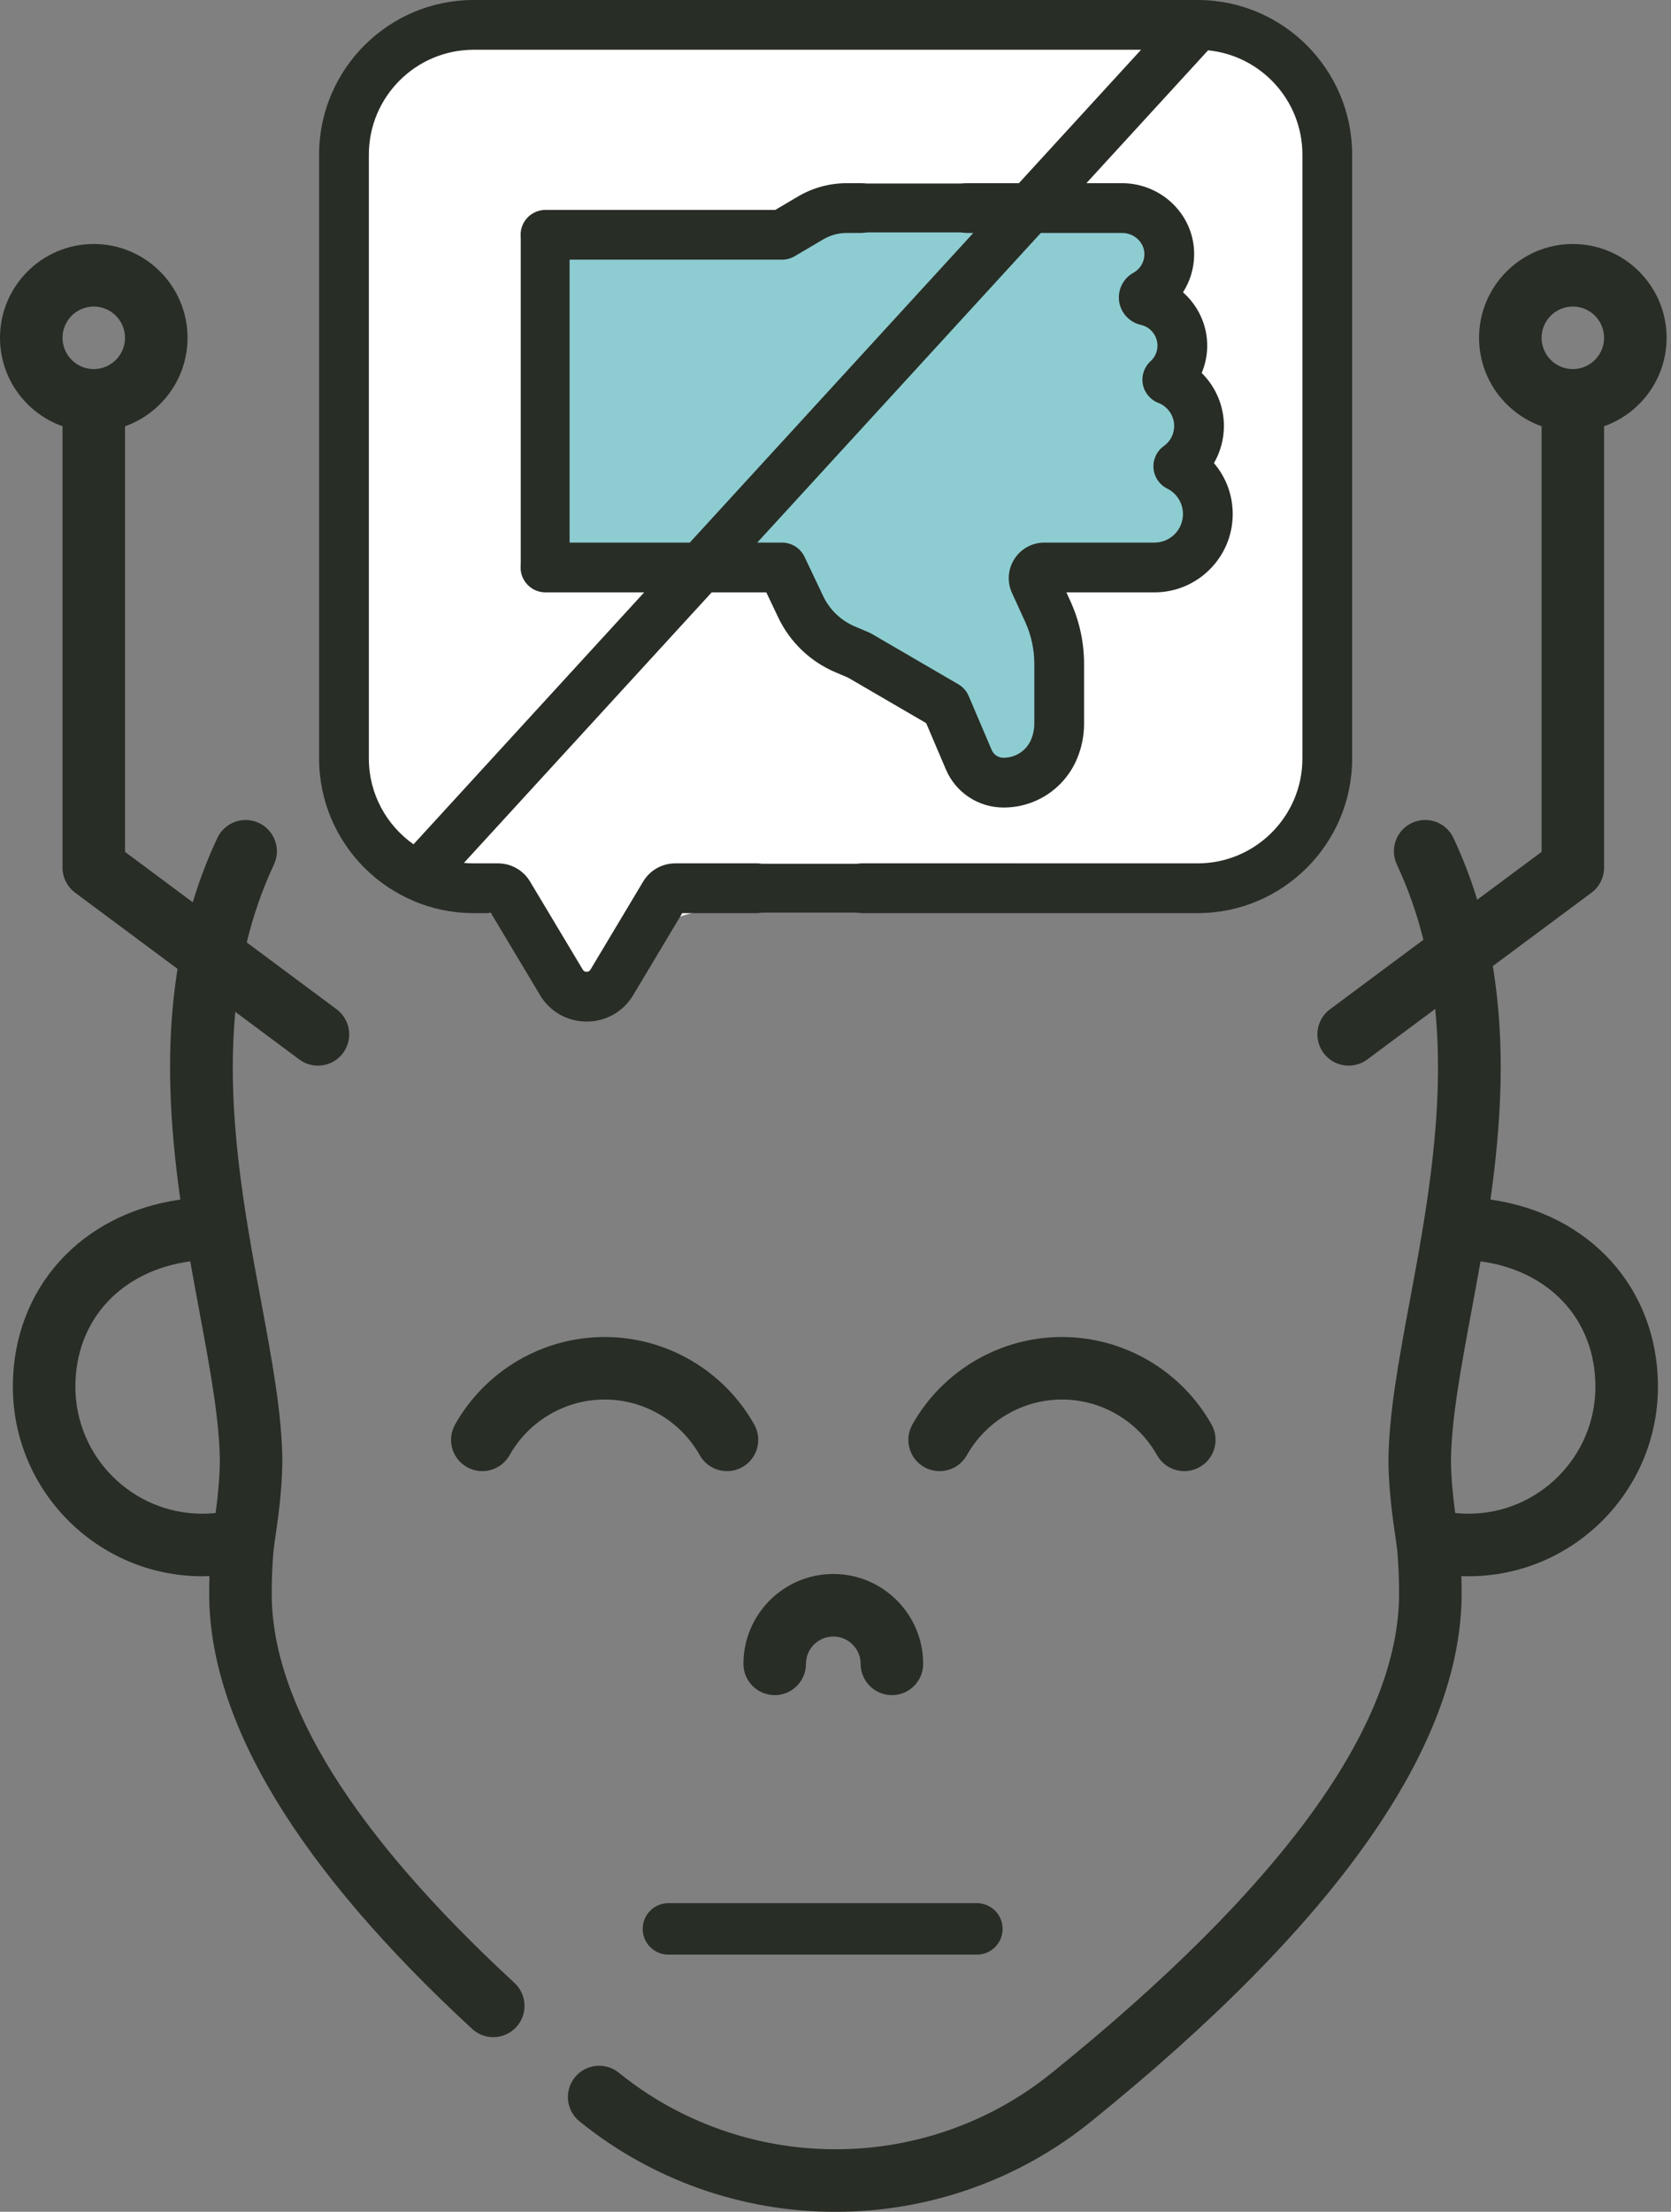 <svg width="65" height="86" viewBox="0 0 65 86" fill="none" xmlns="http://www.w3.org/2000/svg">
<rect x="0" y="0" width="65" height="86" fill="#808080" stroke="none"/>
<path d="M20.012 77.1C13.746 71.317 10.569 66.224 10.569 61.963C10.569 61.414 10.591 60.864 10.636 60.326C10.65 60.187 10.68 59.982 10.714 59.744C10.813 59.063 10.962 58.034 10.983 56.9C10.983 56.892 10.983 56.885 10.983 56.877C10.983 55.041 10.577 52.86 10.147 50.551C9.519 47.175 8.788 43.247 9.153 39.344L11.642 41.195C11.86 41.357 12.115 41.435 12.367 41.435C12.738 41.435 13.105 41.265 13.344 40.944C13.744 40.406 13.632 39.644 13.093 39.243L9.598 36.644C9.846 35.62 10.191 34.606 10.656 33.615C10.941 33.007 10.678 32.283 10.07 31.998C9.462 31.713 8.739 31.976 8.454 32.584C8.066 33.411 7.751 34.245 7.499 35.083L4.863 33.123V16.574C6.279 16.072 7.295 14.72 7.295 13.135C7.295 11.124 5.659 9.487 3.647 9.487C1.636 9.487 0 11.124 0 13.135C0 14.72 1.016 16.072 2.432 16.574V33.734C2.432 34.118 2.614 34.48 2.922 34.71L6.906 37.672C6.414 40.737 6.612 43.79 7.015 46.642C3.17 47.184 0.5 50.078 0.5 53.919C0.5 57.983 3.806 61.289 7.87 61.289C7.962 61.289 8.055 61.287 8.147 61.283C8.14 61.51 8.137 61.736 8.137 61.963C8.137 66.93 11.578 72.624 18.363 78.887C18.597 79.103 18.892 79.21 19.187 79.21C19.515 79.21 19.841 79.078 20.081 78.819C20.536 78.325 20.505 77.556 20.012 77.1ZM3.647 11.919C4.318 11.919 4.863 12.464 4.863 13.135C4.863 13.805 4.318 14.351 3.647 14.351C2.977 14.351 2.432 13.805 2.432 13.135C2.432 12.464 2.977 11.919 3.647 11.919ZM2.932 53.919C2.932 51.309 4.727 49.405 7.4 49.044C7.518 49.711 7.639 50.362 7.757 50.996C8.165 53.186 8.55 55.256 8.552 56.866C8.538 57.586 8.463 58.262 8.387 58.83C8.216 58.848 8.043 58.857 7.87 58.857C5.147 58.857 2.932 56.642 2.932 53.919Z" fill="#282D26"/>
<path d="M57.977 46.642C58.384 43.756 58.583 40.665 58.068 37.564L61.907 34.71C62.216 34.48 62.397 34.118 62.397 33.734V16.574C63.812 16.072 64.829 14.72 64.829 13.135C64.829 11.124 63.193 9.487 61.181 9.487C59.17 9.487 57.534 11.124 57.534 13.135C57.534 14.72 58.55 16.072 59.966 16.574V33.123L57.463 34.984C57.216 34.179 56.91 33.378 56.538 32.583C56.254 31.975 55.53 31.713 54.922 31.998C54.313 32.282 54.051 33.006 54.336 33.614C54.785 34.573 55.122 35.552 55.369 36.541L51.735 39.243C51.197 39.644 51.084 40.405 51.485 40.944C51.724 41.265 52.09 41.435 52.462 41.435C52.714 41.435 52.968 41.356 53.186 41.194L55.828 39.23C56.218 43.171 55.479 47.142 54.845 50.551C54.415 52.86 54.009 55.041 54.009 56.877C54.009 56.885 54.009 56.892 54.009 56.9C54.03 58.034 54.179 59.063 54.278 59.744C54.312 59.982 54.342 60.188 54.356 60.327C54.401 60.863 54.423 61.414 54.423 61.963C54.423 67.089 49.881 73.356 40.92 80.593C38.555 82.513 35.578 83.568 32.527 83.568C32.516 83.568 32.505 83.568 32.493 83.568C29.436 83.57 26.447 82.52 24.072 80.593C23.551 80.17 22.785 80.25 22.362 80.772C21.939 81.293 22.019 82.058 22.54 82.482C25.337 84.751 28.858 86 32.453 86H32.533C36.134 86 39.655 84.751 42.45 82.483C52.008 74.763 56.855 67.86 56.855 61.963C56.855 61.737 56.852 61.51 56.845 61.284C56.937 61.287 57.03 61.289 57.123 61.289C61.186 61.289 64.492 57.983 64.492 53.919C64.492 50.078 61.822 47.184 57.977 46.642ZM61.181 11.919C61.852 11.919 62.397 12.464 62.397 13.135C62.397 13.805 61.852 14.351 61.181 14.351C60.511 14.351 59.966 13.805 59.966 13.135C59.966 12.464 60.511 11.919 61.181 11.919ZM57.123 58.857C56.949 58.857 56.776 58.848 56.605 58.83C56.529 58.262 56.455 57.586 56.441 56.867C56.443 55.256 56.828 53.187 57.235 50.996C57.353 50.362 57.474 49.711 57.592 49.044C60.266 49.405 62.06 51.309 62.06 53.919C62.06 56.642 59.845 58.857 57.123 58.857Z" fill="#282D26"/>
<path d="M31.351 64.696C31.351 64.109 31.828 63.632 32.415 63.632C33.001 63.632 33.478 64.109 33.478 64.696C33.478 65.367 34.023 65.911 34.694 65.911C35.366 65.911 35.91 65.367 35.91 64.696C35.91 62.768 34.342 61.2 32.415 61.2C30.487 61.2 28.919 62.768 28.919 64.696C28.919 65.367 29.464 65.911 30.135 65.911C30.807 65.911 31.351 65.367 31.351 64.696Z" fill="#282D26"/>
<path d="M27.22 56.582C27.443 56.978 27.856 57.201 28.28 57.201C28.483 57.201 28.687 57.151 28.876 57.045C29.461 56.716 29.668 55.974 29.339 55.389C28.157 53.29 25.928 51.986 23.52 51.986C21.113 51.986 18.884 53.29 17.702 55.389C17.373 55.974 17.58 56.716 18.165 57.045C18.75 57.374 19.492 57.167 19.821 56.582C20.573 55.247 21.99 54.417 23.52 54.417C25.051 54.417 26.469 55.247 27.22 56.582Z" fill="#282D26"/>
<path d="M45.008 56.582C45.337 57.167 46.079 57.374 46.664 57.045C47.249 56.715 47.456 55.974 47.127 55.389C45.945 53.289 43.716 51.986 41.309 51.986C38.901 51.986 36.672 53.289 35.49 55.389C35.161 55.974 35.368 56.716 35.953 57.045C36.142 57.151 36.347 57.201 36.549 57.201C36.974 57.201 37.386 56.978 37.609 56.582C38.361 55.247 39.778 54.417 41.309 54.417C42.839 54.417 44.257 55.247 45.008 56.582Z" fill="#282D26"/>
<path d="M26 75H38" stroke="#282D26" stroke-width="2" stroke-linecap="round"/>
<path d="M13.093 5.949C13.093 3.188 15.331 0.949 18.093 0.949H46.923C49.685 0.949 51.923 3.188 51.923 5.949V30.364C51.923 33.126 49.685 35.364 46.923 35.364H28.09C26.538 35.364 25.075 36.084 24.128 37.313L22.857 38.964L21.811 37.44C20.92 36.141 19.446 35.364 17.871 35.364C15.232 35.364 13.093 33.225 13.093 30.586V5.949Z" fill="white"/>
<path d="M20.5 22V9.5V9H30L32.5 8H44.5L45.5 9.5C45.167 10 44.4 11.1 44 11.5C43.6 11.9 44.833 12.333 45.5 12.5V14.5L46.5 16.5L45.5 18.5L47 20C46.667 20.667 45.9 22 45.5 22H43C42.6 22 41.167 22.333 40.5 22.5L41 25.5V28.5L40 30H38C37.2 30 37.333 29 37.5 28.5C37.333 28 36.7 26.9 35.5 26.5C34 26 32 24.5 31.5 24.5C31.1 24.5 30.667 22.833 30.5 22H20.5Z" fill="#8DCDD1"/>
<path d="M46.585 0H18.425C15.11 0 12.413 2.697 12.413 6.012V29.494C12.413 32.809 15.11 35.505 18.425 35.505H19.099L21.008 38.695C21.393 39.338 22.07 39.721 22.819 39.721C23.568 39.721 24.245 39.338 24.629 38.695L26.538 35.505H29.428C29.962 35.505 30.395 35.072 30.395 34.538C30.395 34.004 29.962 33.57 29.428 33.57H26.261C25.755 33.57 25.28 33.84 25.02 34.274L22.969 37.701C22.935 37.758 22.884 37.786 22.819 37.786C22.753 37.786 22.703 37.758 22.669 37.701L20.617 34.274C20.358 33.84 19.882 33.57 19.377 33.57H18.425C18.297 33.57 18.171 33.563 18.046 33.552L27.683 23.033H29.809L30.272 24.007C30.728 24.966 31.517 25.723 32.494 26.138L32.99 26.349L36.027 28.117L36.795 29.919C37.178 30.818 38.057 31.399 39.039 31.399C40.3 31.399 41.425 30.645 41.904 29.479C42.08 29.052 42.169 28.601 42.169 28.139V25.825C42.169 24.97 41.989 24.143 41.634 23.366L41.482 23.033H44.907C46.586 23.033 47.951 21.667 47.951 19.989C47.951 19.244 47.686 18.548 47.221 18.007C47.472 17.573 47.609 17.075 47.609 16.562C47.609 15.777 47.285 15.037 46.745 14.502C46.885 14.168 46.959 13.806 46.959 13.437C46.959 12.628 46.599 11.879 46.018 11.366C46.288 10.944 46.442 10.449 46.451 9.933C46.465 9.195 46.184 8.497 45.662 7.965C45.136 7.43 44.404 7.123 43.653 7.123H42.259L46.993 1.956C49.05 2.161 50.662 3.901 50.662 6.012V29.494C50.662 31.742 48.833 33.57 46.585 33.57H33.551C33.017 33.57 32.584 34.004 32.584 34.538C32.584 35.072 33.017 35.505 33.551 35.505H46.585C49.9 35.505 52.597 32.809 52.597 29.494V6.012C52.597 2.697 49.9 0 46.585 0ZM43.653 9.058C43.888 9.058 44.117 9.154 44.282 9.321C44.437 9.479 44.52 9.684 44.516 9.898C44.511 10.192 44.347 10.464 44.088 10.606C43.739 10.799 43.522 11.165 43.522 11.566C43.522 12.075 43.882 12.523 44.377 12.631C44.752 12.713 45.024 13.052 45.024 13.437C45.024 13.672 44.928 13.889 44.754 14.047C44.506 14.273 44.393 14.611 44.455 14.941C44.517 15.27 44.745 15.544 45.058 15.665C45.426 15.807 45.674 16.167 45.674 16.562C45.674 16.875 45.527 17.16 45.271 17.344C44.995 17.541 44.843 17.869 44.87 18.207C44.896 18.545 45.098 18.844 45.401 18.996C45.78 19.185 46.016 19.566 46.016 19.988C46.016 20.6 45.519 21.098 44.907 21.098H40.624C40.151 21.098 39.716 21.335 39.46 21.733C39.204 22.131 39.169 22.626 39.365 23.056L39.874 24.169C40.113 24.692 40.234 25.249 40.234 25.824V28.138C40.234 28.347 40.194 28.55 40.114 28.743C39.934 29.181 39.512 29.464 39.034 29.464C38.834 29.464 38.654 29.345 38.575 29.16L37.681 27.063C37.599 26.871 37.458 26.711 37.278 26.606L33.911 24.646C33.876 24.626 33.84 24.608 33.803 24.592L33.251 24.357C32.709 24.127 32.272 23.708 32.02 23.176L31.295 21.65C31.134 21.313 30.794 21.098 30.421 21.098H29.456L40.486 9.058H43.653ZM37.613 9.058H37.861L26.831 21.098H21.218C20.683 21.098 20.25 21.531 20.25 22.065C20.25 22.6 20.683 23.033 21.218 23.033H25.058L16.085 32.829C15.036 32.09 14.348 30.871 14.348 29.494V6.012C14.348 3.764 16.177 1.935 18.425 1.935H44.386L39.634 7.123H37.613C37.078 7.123 36.645 7.556 36.645 8.09C36.645 8.625 37.079 9.058 37.613 9.058Z" fill="#282D26"/>
<path d="M33.49 7.123H32.937C32.27 7.123 31.613 7.302 31.038 7.642L30.157 8.162H21.219C20.684 8.162 20.251 8.595 20.251 9.129C20.251 9.663 20.684 10.097 21.219 10.097H30.421C30.594 10.097 30.764 10.05 30.913 9.962L32.022 9.308C32.299 9.144 32.616 9.058 32.938 9.058H33.49C34.025 9.058 34.458 8.625 34.458 8.09C34.458 7.556 34.025 7.123 33.49 7.123Z" fill="#282D26"/>
<path d="M33.467 8.086H37.712" stroke="#282D26" stroke-width="1.9"/>
<path d="M21.207 9.055L21.207 22.16" stroke="#282D26" stroke-width="1.9"/>
<path d="M39.491 34.535L26.386 34.535" stroke="#282D26" stroke-width="1.9"/>
</svg>
